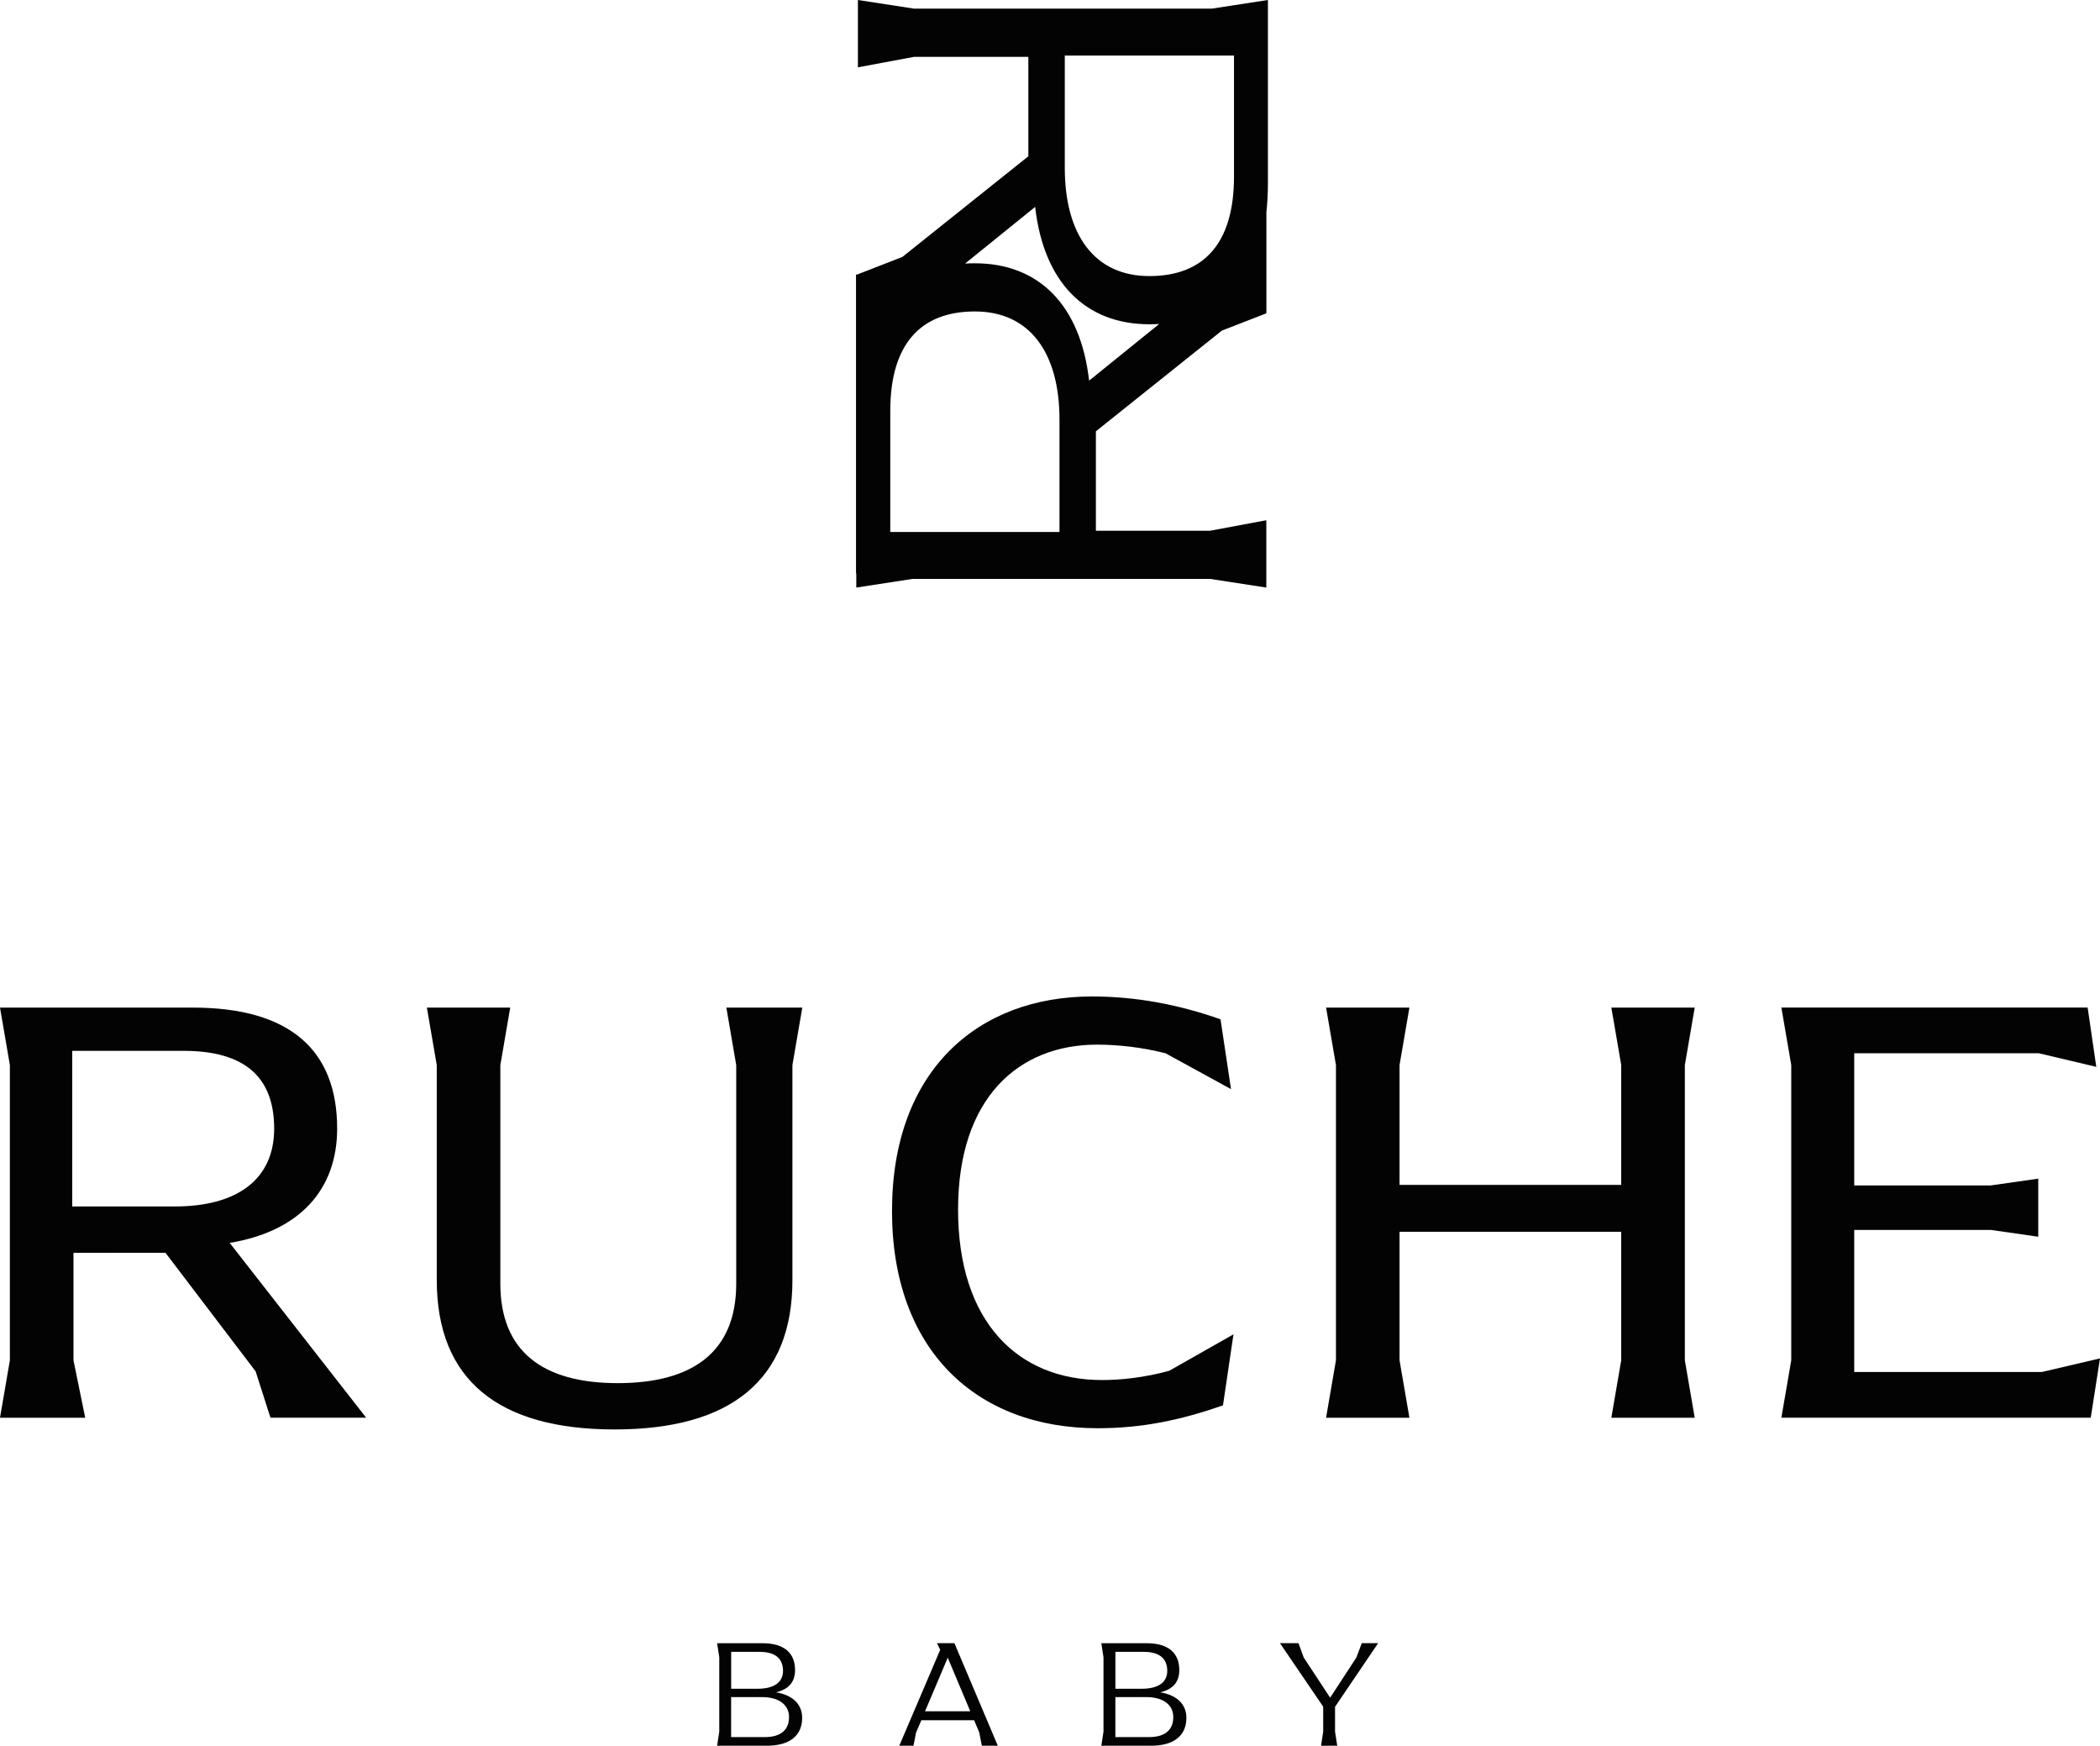 <?xml version="1.0" encoding="UTF-8"?><svg id="Layer_2" xmlns="http://www.w3.org/2000/svg" viewBox="0 0 786.87 653.94"><defs><style>.cls-1{fill:#020302;stroke-width:0px;}</style></defs><g id="Layer_1-2"><path class="cls-1" d="M269.51,648.68v-27.88l-.81-5.26h16.95c8.56,0,12.26,3.99,12.26,10.07,0,4.4-2.31,7.17-7.12,8.33,6.19,1.04,9.78,4.45,9.78,9.54,0,6.48-4.4,10.47-13.3,10.47h-18.57l.81-5.26ZM283.8,632.6c6.31,0,9.6-2.43,9.6-6.71s-2.55-7.11-8.79-7.11h-10.64v13.82h9.83ZM286.57,650.71c6.25,0,9.08-2.89,9.08-7.52s-3.88-7.46-10.07-7.46h-11.63v14.98h12.61Z"/><path class="cls-1" d="M373.86,653.94h-5.96l-.98-4.97-1.91-4.57h-19.78l-1.97,4.57-.98,4.97h-5.32l15.33-35.92-1.21-2.49h6.54l16.26,38.41ZM363.56,641.04l-8.44-20.07-8.5,20.07h16.95Z"/><path class="cls-1" d="M413.48,648.68v-27.88l-.81-5.26h16.95c8.56,0,12.26,3.99,12.26,10.07,0,4.4-2.31,7.17-7.12,8.33,6.19,1.04,9.78,4.45,9.78,9.54,0,6.48-4.4,10.47-13.3,10.47h-18.57l.81-5.26ZM427.77,632.6c6.31,0,9.6-2.43,9.6-6.71s-2.55-7.11-8.79-7.11h-10.64v13.82h9.83ZM430.55,650.71c6.25,0,9.08-2.89,9.08-7.52s-3.88-7.46-10.07-7.46h-11.63v14.98h12.61Z"/><path class="cls-1" d="M500.25,648.68l.81,5.26h-6.07l.81-5.26v-9.37l-16.2-23.78h6.94l1.97,5.38,9.89,15.04,9.83-15.04,2.02-5.38h6.13l-16.14,23.83v9.31Z"/><path class="cls-1" d="M342.52,3.24l-21.06-3.24v25.22s21.06-3.93,21.06-3.93h42.8v37.25s-47.2,37.71-47.2,37.71l-16.66,6.48v.08h-.71s0,112,0,112h.1v5.29s21.06-3.24,21.06-3.24h111.52s21.06,3.24,21.06,3.24v-25.22s-21.06,3.93-21.06,3.93h-42.8v-37.25s47.2-37.71,47.2-37.71l16.66-6.48v-.74h.03s0-37.1,0-37.1c.37-3.46.57-7.14.57-11.04V0s-21.06,3.24-21.06,3.24h-111.52ZM398.98,20.82h63.4v45.35c0,24.99-11.34,37.25-31.7,37.25-20.59,0-31.7-15.5-31.7-40.49V20.82ZM396.99,199.27h-63.4v-45.35c0-24.99,11.34-37.25,31.7-37.25,20.59,0,31.7,15.5,31.7,40.49v42.11ZM408.09,142.59c-3.24-28.46-18.97-43.96-42.8-43.96-1.25,0-2.46.03-3.67.1l26.25-21.22c3.24,28.46,18.97,43.96,42.8,43.96,1.25,0,2.46-.03,3.67-.1l-26.25,21.22Z"/><path class="cls-1" d="M137.2,531.07h-35.86l-5.55-17.35-33.78-44.42H27.53v40.26l4.4,21.52H0l3.7-21.52v-110.6l-3.7-21.52h72.19c36.79,0,54.14,16.2,54.14,45.35,0,22.67-13.88,38.41-40.26,42.8l51.13,65.48ZM65.48,451.94c23.14,0,37.25-9.95,37.25-29.15s-10.87-29.15-34.01-29.15H27.07v58.3h38.41Z"/><path class="cls-1" d="M163.65,479.48v-80.52l-3.7-21.52h31.23l-3.7,21.52v81.91c0,25.22,15.73,37.25,43.96,37.25s44.42-11.8,44.42-37.25v-81.91l-3.7-21.52h28.46l-3.7,21.52v80.52c0,37.48-23.14,55.99-66.63,55.99s-66.64-18.51-66.64-55.99Z"/><path class="cls-1" d="M334.24,453.56c0-52.29,31.93-80.29,74.96-80.29,16.43,0,32.39,3.01,48.13,8.56l3.93,26.15-24.53-13.42c-9.02-2.31-18.05-3.24-25.68-3.24-29.15,0-52.06,19.67-52.06,61.78s22.44,63.86,53.91,63.86c7.17,0,15.96-.93,25.22-3.47l24.06-13.65-3.93,26.61c-15.96,5.55-30.31,8.56-46.97,8.56-45.35,0-77.05-29.15-77.05-81.44Z"/><path class="cls-1" d="M500.58,509.56v-110.6l-3.7-21.52h31.23l-3.7,21.52v44.89h83.06v-44.89l-3.7-21.52h31.24l-3.7,21.52v110.6l3.7,21.52h-31.24l3.7-21.52v-48.13h-83.06v48.13l3.7,21.52h-31.23l3.7-21.52Z"/><path class="cls-1" d="M786.87,508.86l-3.47,22.21h-115.92l3.7-21.52v-110.6l-3.7-21.52h114.76l3.24,22.21-21.52-5.09h-69.18v49.51h51.13l17.82-2.54v21.75l-17.82-2.55h-51.13v53.22h70.34l21.75-5.09Z"/></g></svg>